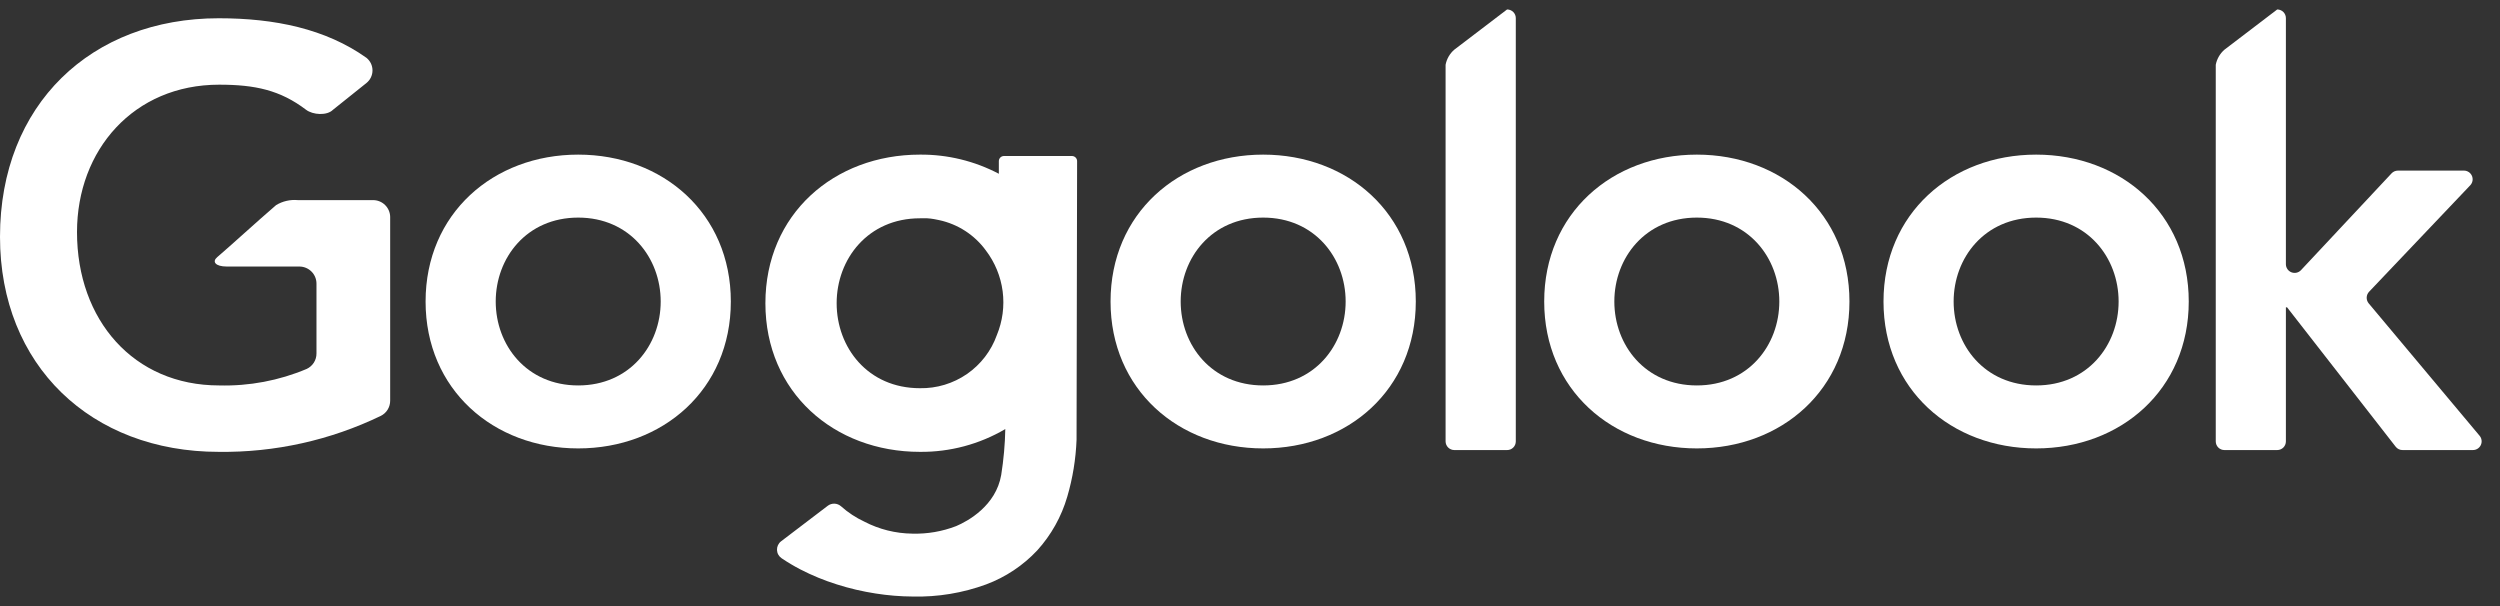 <svg width="132" height="32" viewBox="0 0 132 32" fill="none" xmlns="http://www.w3.org/2000/svg">
<rect x="0" y="0" width="132" height="32" fill="#333333" stroke="none"/>
<path d="M20.601 21.157C20.601 21.323 20.556 21.485 20.469 21.627C20.383 21.768 20.258 21.882 20.11 21.957C17.444 23.245 14.512 23.896 11.549 23.858C4.817 23.858 0 19.303 0 12.504C0 5.518 4.817 0.964 11.549 0.964C14.502 0.964 17.19 1.518 19.352 3.055C19.45 3.135 19.53 3.236 19.585 3.35C19.639 3.465 19.668 3.59 19.668 3.717C19.668 3.844 19.639 3.969 19.585 4.084C19.53 4.199 19.45 4.3 19.352 4.38L17.582 5.796C17.264 6.117 16.52 6.069 16.161 5.796C14.795 4.759 13.472 4.471 11.571 4.471C7.062 4.471 4.066 7.916 4.066 12.256C4.066 16.905 7.062 20.351 11.571 20.351C13.157 20.393 14.733 20.095 16.194 19.479C16.349 19.406 16.48 19.291 16.572 19.147C16.663 19.003 16.711 18.835 16.71 18.665V14.971C16.709 14.733 16.614 14.504 16.444 14.336C16.275 14.168 16.045 14.073 15.806 14.073H11.978C11.366 14.073 11.19 13.814 11.465 13.581C12.168 12.982 13.557 11.708 14.579 10.829C14.923 10.621 15.325 10.529 15.725 10.566H19.7C19.936 10.566 20.163 10.659 20.331 10.824C20.5 10.989 20.597 11.214 20.601 11.449V21.157Z" fill="#fff"/>
<path d="M30.529 8.164C35.005 8.164 38.588 11.274 38.588 15.92C38.588 20.566 35.005 23.676 30.529 23.676C26.053 23.676 22.471 20.566 22.471 15.92C22.471 11.274 26.049 8.164 30.529 8.164ZM30.529 20.351C33.247 20.351 34.885 18.227 34.885 15.92C34.885 13.614 33.247 11.489 30.529 11.489C27.811 11.489 26.174 13.61 26.174 15.92C26.174 18.23 27.811 20.351 30.529 20.351Z" fill="#fff"/>
<path d="M66.695 8.164C71.171 8.164 74.754 11.274 74.754 15.92C74.754 20.566 71.171 23.676 66.695 23.676C62.219 23.676 58.637 20.566 58.637 15.92C58.637 11.274 62.215 8.164 66.695 8.164ZM66.695 20.351C69.413 20.351 71.05 18.227 71.05 15.92C71.05 13.614 69.413 11.489 66.695 11.489C63.977 11.489 62.34 13.61 62.34 15.92C62.34 18.23 63.977 20.351 66.695 20.351Z" fill="#fff"/>
<path d="M117.45 2.624L120.237 0.5C120.298 0.5 120.357 0.512 120.413 0.535C120.469 0.558 120.52 0.592 120.562 0.635C120.605 0.678 120.638 0.728 120.661 0.784C120.684 0.84 120.695 0.9 120.695 0.96V13.949C120.695 14.041 120.723 14.132 120.775 14.208C120.827 14.284 120.901 14.343 120.987 14.377C121.073 14.411 121.168 14.418 121.258 14.398C121.348 14.377 121.43 14.331 121.493 14.263L126.274 9.154C126.317 9.108 126.369 9.071 126.427 9.046C126.485 9.021 126.548 9.008 126.611 9.008H130.098C130.187 9.008 130.275 9.035 130.349 9.084C130.424 9.134 130.483 9.204 130.518 9.286C130.553 9.368 130.564 9.459 130.549 9.546C130.533 9.634 130.492 9.716 130.431 9.781L125.087 15.405C125.01 15.487 124.965 15.594 124.961 15.706C124.957 15.818 124.994 15.928 125.065 16.015L130.926 23.012C130.982 23.079 131.017 23.162 131.027 23.249C131.038 23.337 131.023 23.425 130.984 23.505C130.946 23.584 130.885 23.65 130.81 23.696C130.735 23.742 130.648 23.765 130.559 23.763H126.86C126.789 23.765 126.719 23.749 126.656 23.719C126.592 23.689 126.537 23.644 126.493 23.588L120.757 16.227H120.695V23.307C120.695 23.428 120.647 23.544 120.561 23.63C120.475 23.715 120.359 23.763 120.237 23.763H117.45C117.328 23.763 117.212 23.715 117.126 23.63C117.04 23.544 116.992 23.428 116.992 23.307V3.42C117.052 3.111 117.213 2.831 117.45 2.624Z" fill="#fff"/>
<path d="M80.034 23.307C80.034 23.367 80.022 23.427 79.999 23.483C79.976 23.538 79.942 23.589 79.899 23.631C79.856 23.674 79.805 23.707 79.749 23.73C79.693 23.752 79.633 23.764 79.573 23.763H76.789C76.667 23.763 76.55 23.715 76.464 23.63C76.377 23.545 76.328 23.428 76.327 23.307V3.42C76.386 3.109 76.549 2.827 76.789 2.621L79.573 0.5C79.633 0.5 79.694 0.511 79.75 0.534C79.806 0.557 79.857 0.591 79.9 0.634C79.943 0.676 79.977 0.727 80 0.783C80.023 0.839 80.035 0.899 80.034 0.96V23.307Z" fill="#fff"/>
<path d="M56.603 8.237H53.01C52.938 8.237 52.869 8.266 52.818 8.316C52.768 8.367 52.739 8.436 52.739 8.507V9.175C51.455 8.499 50.023 8.152 48.571 8.164C44.039 8.164 40.413 11.31 40.413 16.011C40.413 20.712 44.039 23.858 48.571 23.858C50.156 23.873 51.715 23.457 53.08 22.654C53.064 23.466 52.991 24.275 52.864 25.077C52.585 26.701 51.113 27.512 50.486 27.778C49.748 28.063 48.959 28.199 48.168 28.176C47.287 28.166 46.421 27.95 45.64 27.544C45.191 27.335 44.775 27.061 44.406 26.731C44.31 26.647 44.188 26.598 44.06 26.593C43.933 26.589 43.808 26.628 43.706 26.705L41.241 28.581C41.171 28.634 41.115 28.704 41.077 28.784C41.04 28.863 41.022 28.951 41.025 29.038C41.028 29.126 41.052 29.212 41.096 29.289C41.139 29.365 41.2 29.43 41.274 29.479C41.59 29.692 41.918 29.887 42.256 30.063C42.876 30.383 43.523 30.649 44.19 30.858C44.858 31.07 45.541 31.23 46.234 31.337C46.884 31.44 47.542 31.493 48.201 31.497C49.517 31.528 50.828 31.311 52.065 30.858C53.094 30.475 54.019 29.859 54.768 29.059C55.504 28.247 56.045 27.278 56.351 26.227C56.639 25.249 56.803 24.238 56.842 23.22L56.871 8.515C56.872 8.479 56.866 8.443 56.853 8.41C56.84 8.377 56.82 8.346 56.795 8.32C56.77 8.295 56.741 8.274 56.708 8.26C56.675 8.245 56.639 8.238 56.603 8.237ZM48.571 20.497C45.82 20.497 44.175 18.347 44.175 16.011C44.175 13.675 45.831 11.526 48.571 11.526H48.644C48.75 11.526 48.856 11.526 48.959 11.526C49.082 11.533 49.204 11.548 49.325 11.57L49.581 11.621C50.574 11.833 51.453 12.402 52.05 13.219C52.531 13.85 52.837 14.594 52.94 15.379C53.042 16.164 52.936 16.962 52.633 17.694C52.336 18.526 51.784 19.245 51.055 19.748C50.326 20.251 49.457 20.513 48.571 20.497Z" fill="#fff"/>
<path d="M89.593 8.164C94.069 8.164 97.651 11.274 97.651 15.92C97.651 20.566 94.065 23.676 89.593 23.676C85.12 23.676 81.534 20.566 81.534 15.92C81.534 11.274 85.113 8.164 89.593 8.164ZM89.593 20.351C92.311 20.351 93.948 18.227 93.948 15.92C93.948 13.614 92.307 11.489 89.593 11.489C86.879 11.489 85.237 13.61 85.237 15.92C85.237 18.23 86.875 20.351 89.593 20.351Z" fill="#fff"/>
<path d="M107.508 8.164C111.988 8.164 115.566 11.274 115.566 15.92C115.566 20.566 111.984 23.676 107.508 23.676C103.032 23.676 99.449 20.566 99.449 15.92C99.449 11.274 103.028 8.164 107.508 8.164ZM107.508 20.351C110.226 20.351 111.863 18.227 111.863 15.92C111.863 13.614 110.226 11.489 107.508 11.489C104.79 11.489 103.152 13.61 103.152 15.92C103.152 18.23 104.79 20.351 107.508 20.351Z" fill="#fff"/>
</svg>
